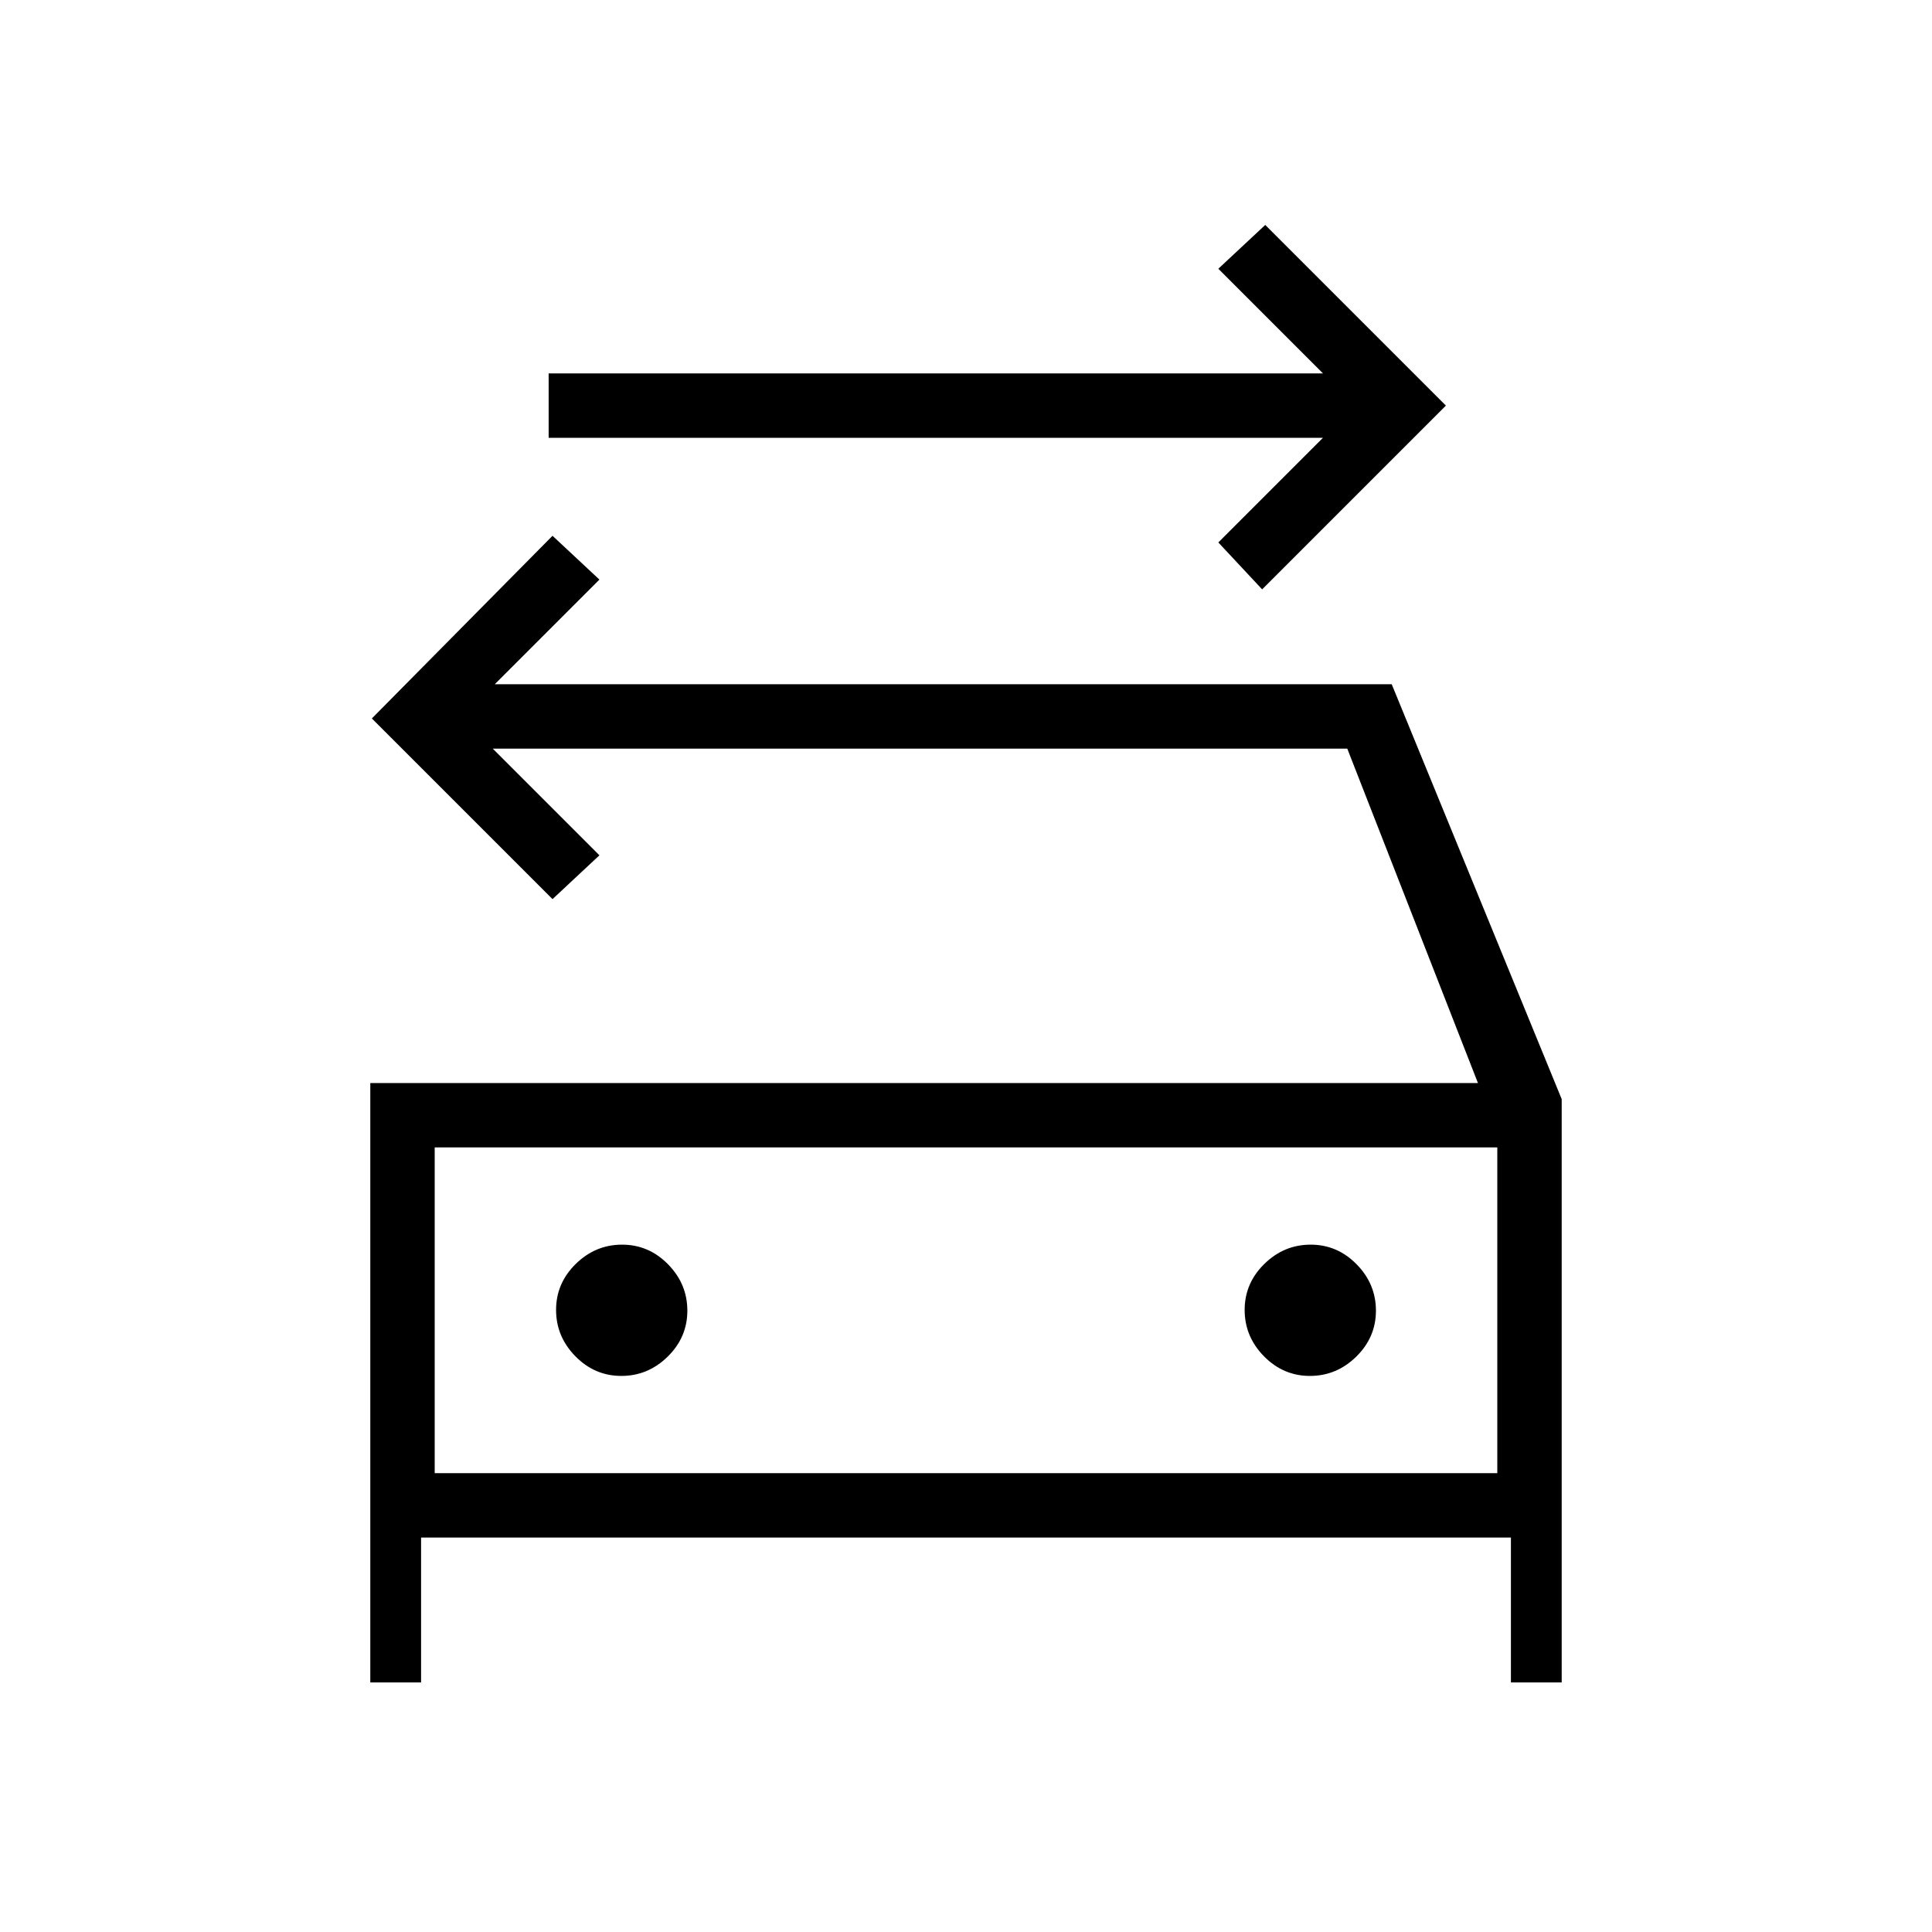 <svg xmlns="http://www.w3.org/2000/svg" height="20" viewBox="0 -960 960 960" width="20"><path d="m627.15-667.15-21.77-23.31 52-52H272.62v-32h384.76l-52-52 23.31-21.77 89.77 89.77-91.31 91.31ZM216-228h528v-161.85H216V-228Zm92.74-48.31q13.26 0 23.03-9.59 9.77-9.59 9.77-22.84 0-13.26-9.59-23.03-9.59-9.77-22.85-9.77-13.25 0-23.02 9.59t-9.77 22.85q0 13.25 9.59 23.02t22.84 9.77Zm342.16 0q13.25 0 23.02-9.59t9.77-22.84q0-13.26-9.59-23.03-9.59-9.77-22.84-9.77-13.26 0-23.03 9.59-9.77 9.59-9.77 22.85 0 13.25 9.59 23.02t22.85 9.77ZM184-421.85h550.38L669.46-588H244.85l53 53-23.31 21.77L184.77-603l89.77-90.77L297.85-672l-52 52h445.69L776-413.85V-124h-25.23v-72H209.23v72H184v-297.85Zm32 32V-228v-161.85Z"/></svg>